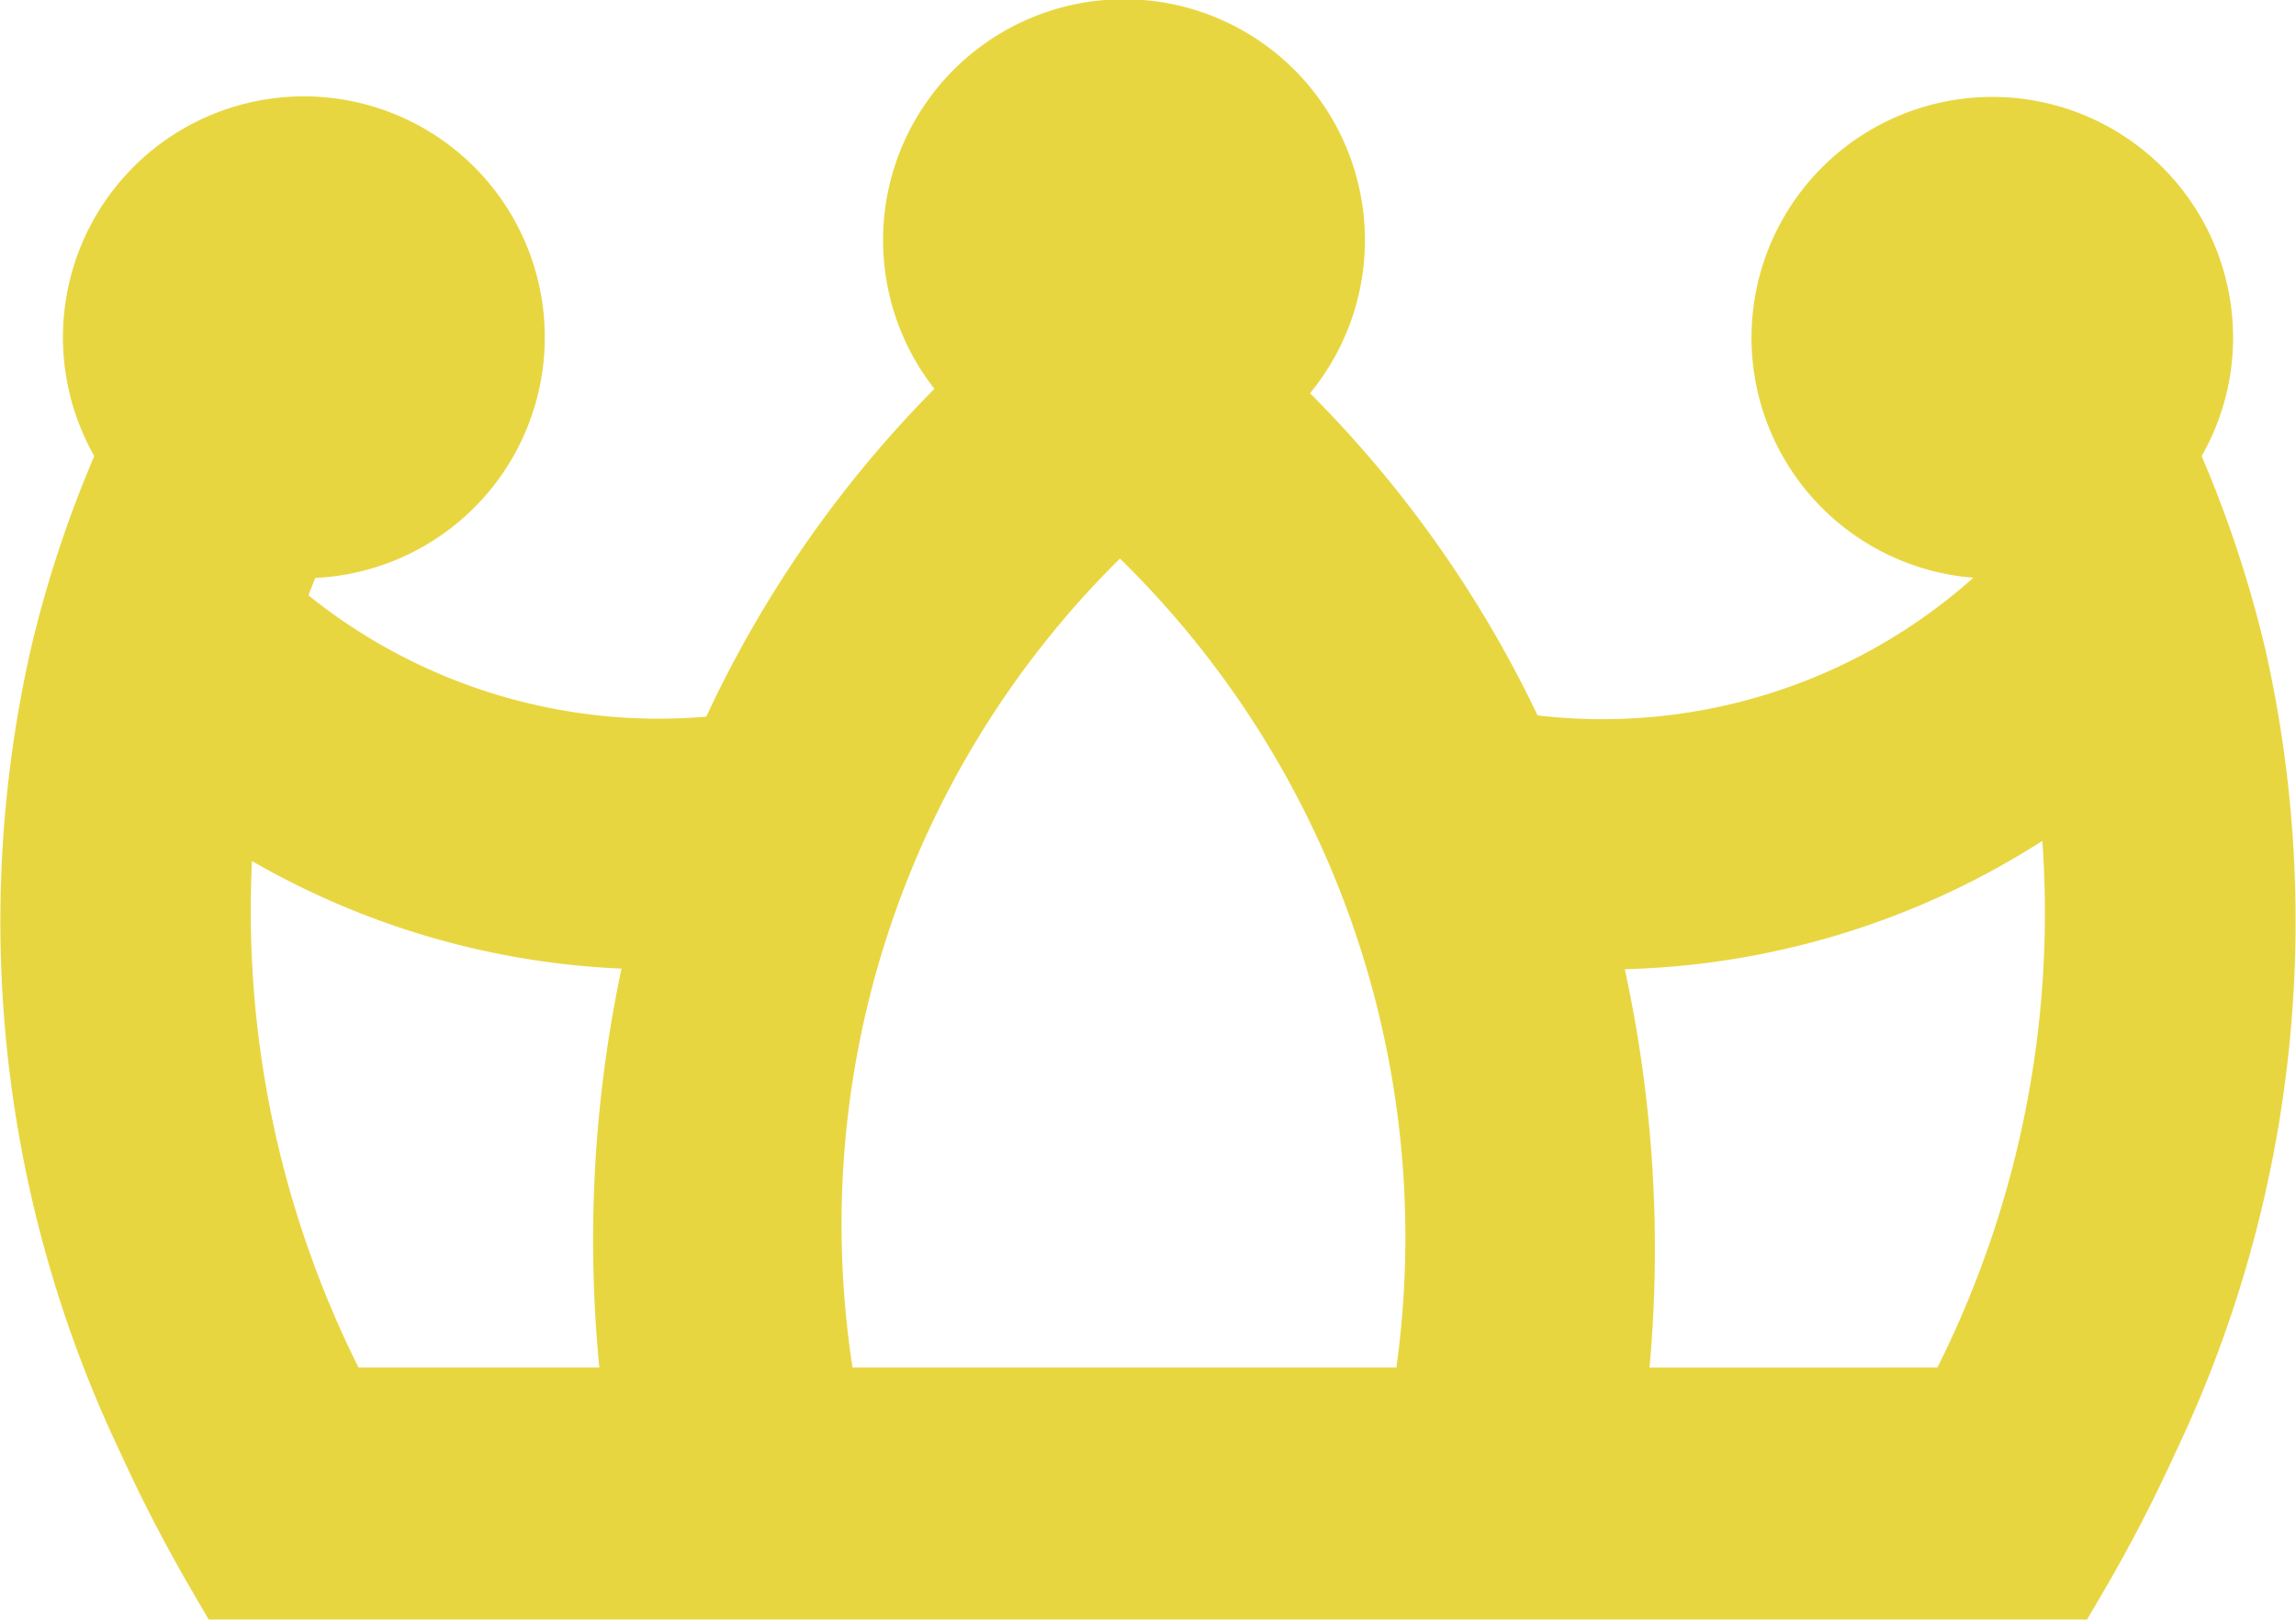 <svg xmlns="http://www.w3.org/2000/svg" width="31.563" height="22.265" viewBox="0 0 31.563 22.265">
  <path id="Trazado_163" data-name="Trazado 163" d="M32.633,8.929a16.255,16.255,0,0,0-.876-2.659,3.278,3.278,0,0,0,.432-1.628,3.31,3.31,0,1,0-3.57,3.3,7.664,7.664,0,0,1-5.991,1.893,15.847,15.847,0,0,0-.816-1.5A16.034,16.034,0,0,0,19.5,5.406a3.312,3.312,0,1,0-5.164-.061A16.024,16.024,0,0,0,11.2,9.852,7.682,7.682,0,0,1,5.732,8.185c.031-.083.062-.162.094-.24A3.312,3.312,0,1,0,2.787,6.27a16.154,16.154,0,0,0-.874,2.659A16.981,16.981,0,0,0,3.144,19.967a21.2,21.2,0,0,0,.978,1.889l.238.408H30.182l.239-.408a21.2,21.2,0,0,0,.977-1.889A16.988,16.988,0,0,0,32.633,8.929M9.73,18.8H6.42a14.042,14.042,0,0,1-1.465-6.963,11.113,11.113,0,0,0,5.08,1.479A18,18,0,0,0,9.73,18.8m10.958,0H13.211A12.862,12.862,0,0,1,16.887,7.679a13.049,13.049,0,0,1,3.8,11.122m3.48,0a18.083,18.083,0,0,0-.34-5.477,11.171,11.171,0,0,0,5.74-1.764A13.953,13.953,0,0,1,28.124,18.8Z" transform="translate(-1.491)" fill="#e8d641"/>
</svg>
